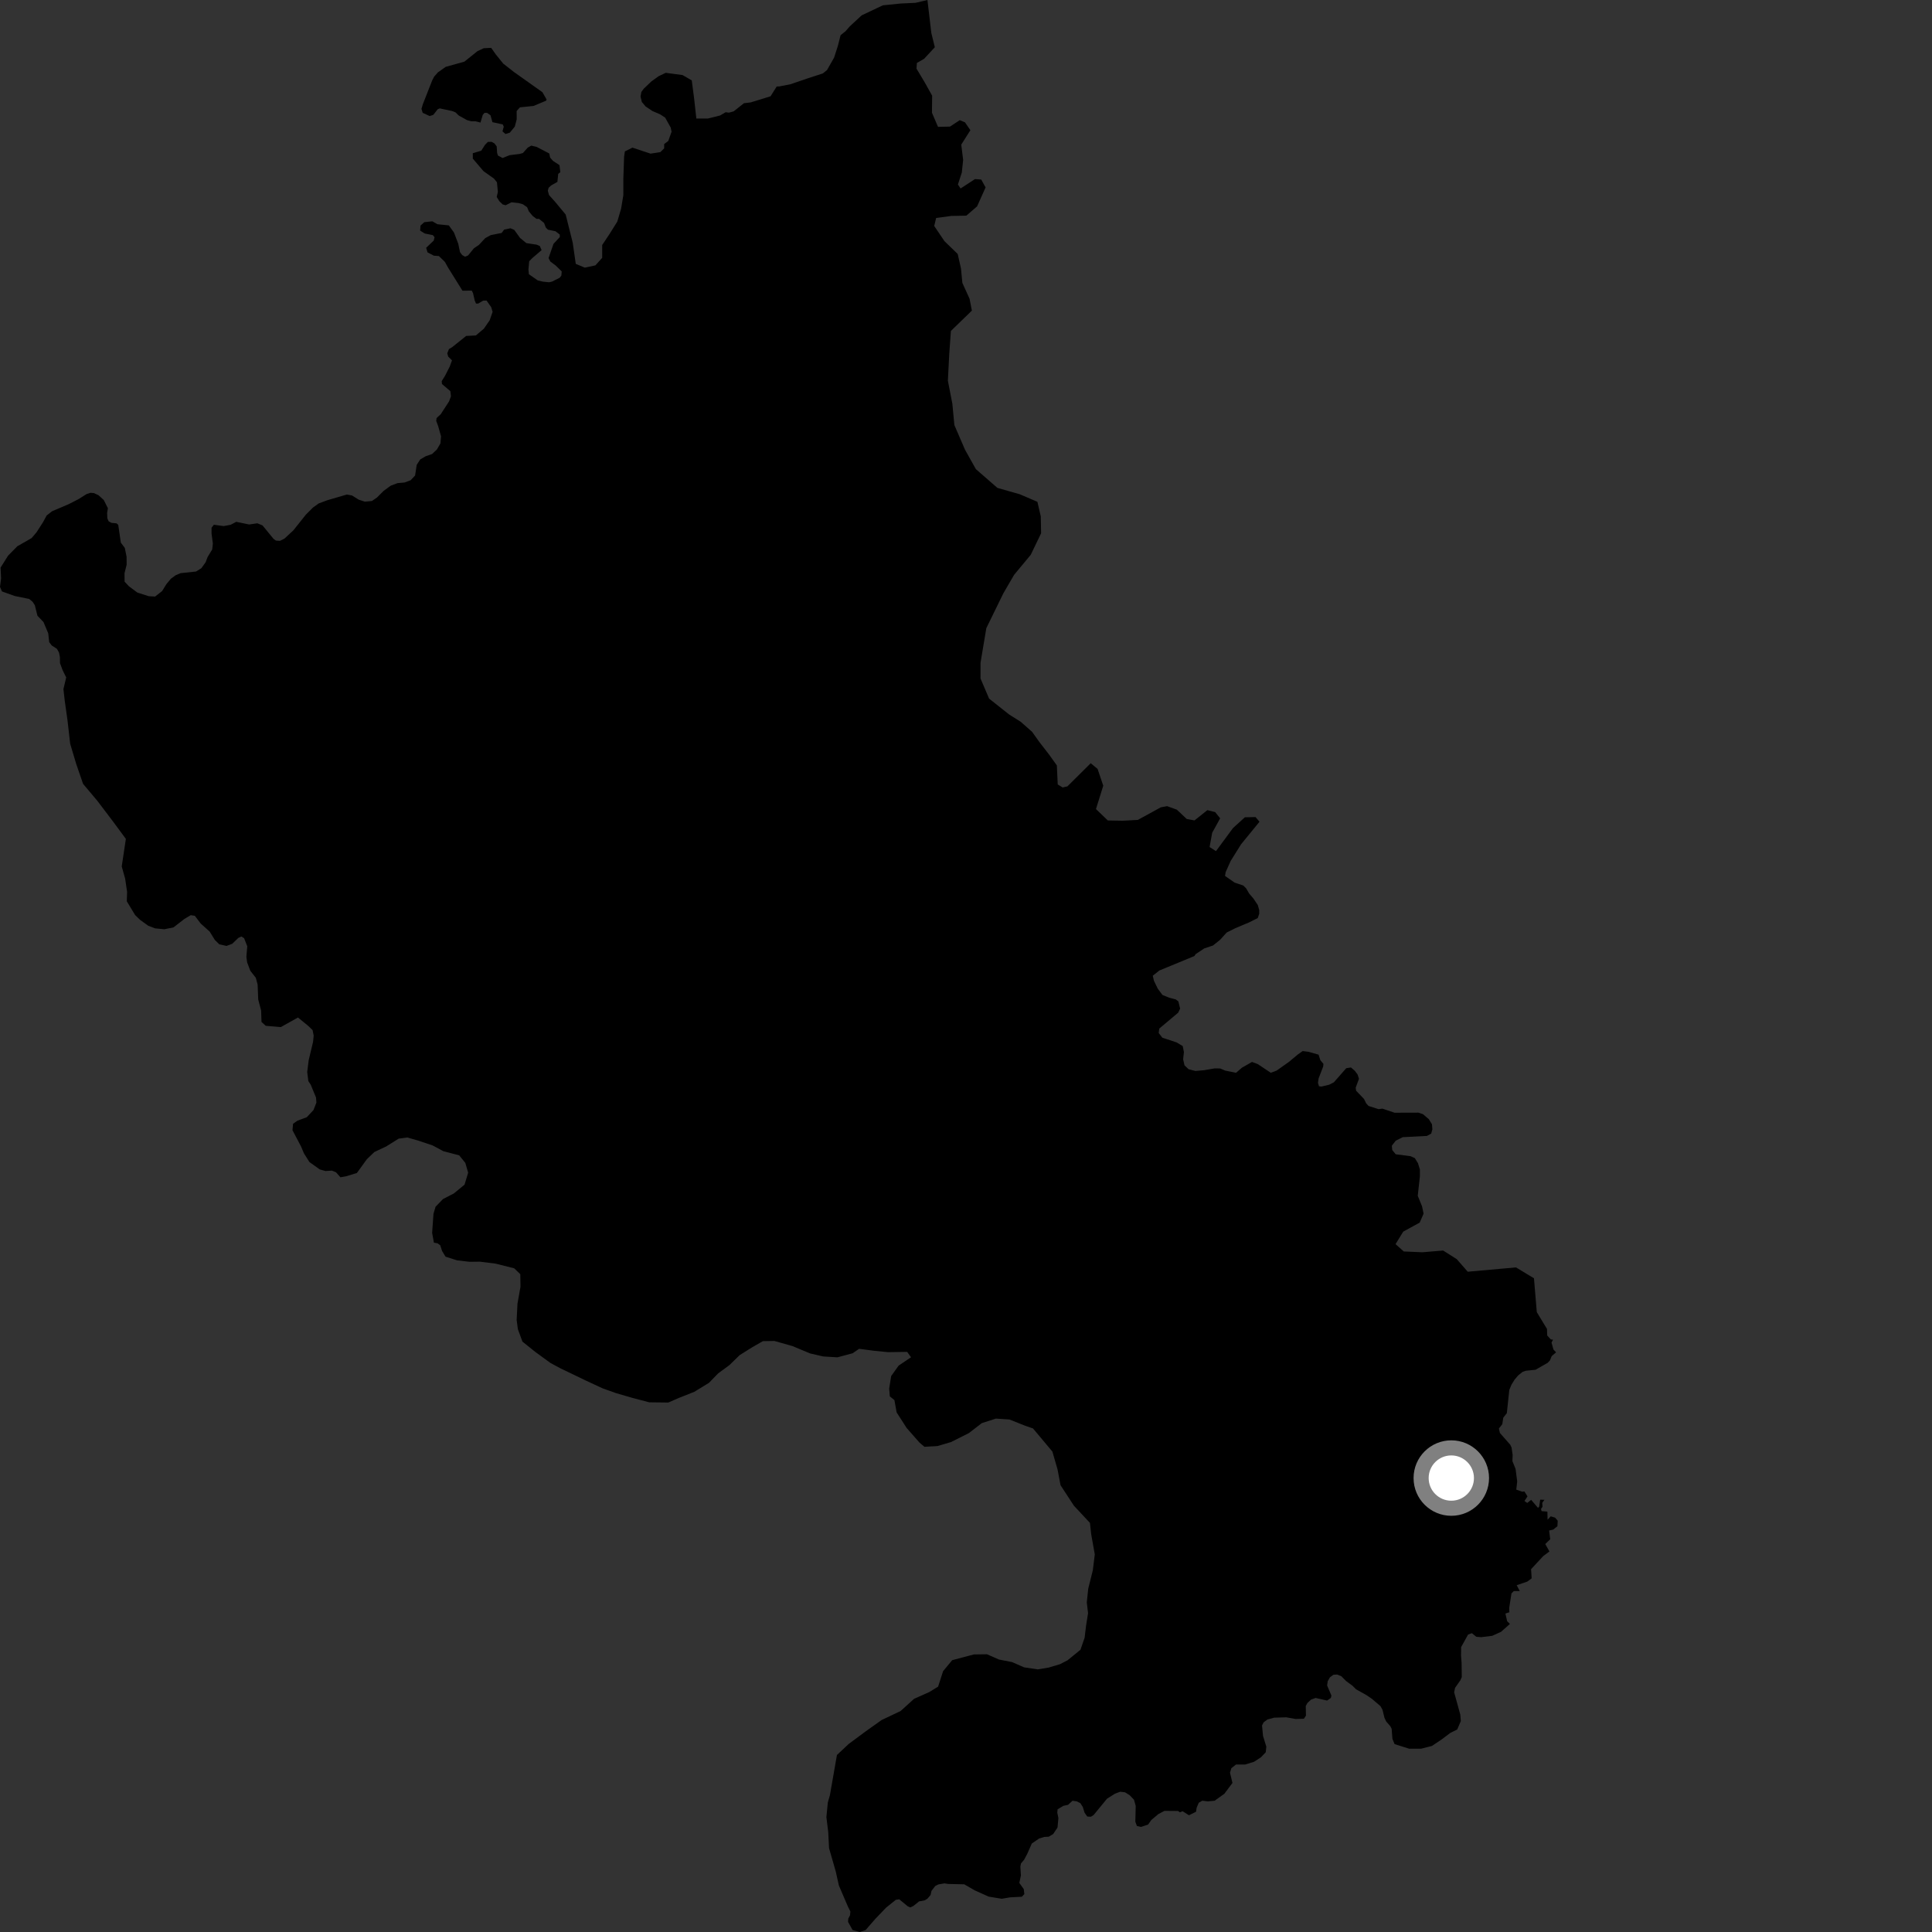 <?xml version="1.0" encoding="utf-8" ?>
<svg baseProfile="full" height="1024" version="1.1" width="1024" xmlns="http://www.w3.org/2000/svg" xmlns:ev="http://www.w3.org/2001/xml-events" xmlns:xlink="http://www.w3.org/1999/xlink"><rect width="100%" height="100%" fill="#333333" stroke="none"/><defs /><polygon fill="black" points="451.892,1022.975 455.698,1024.0 458.793,1022.967 463.966,1017.017 469.655,1011.079 474.812,1006.937 476.627,1006.676 481.073,1010.338 482.495,1010.978 484.054,1010.229 487.13,1007.779 490.175,1007.186 491.552,1006.349 493.227,1004.388 493.717,1002.171 495.725,999.608 497.397,998.775 500.599,998.231 502.572,998.532 511.081,998.727 516.626,1001.934 523.984,1005.24 530.915,1006.389 535.359,1005.635 541.589,1005.308 542.922,1003.928 542.625,1001.275 540.266,997.976 541.098,994.038 540.811,989.364 541.146,987.654 542.796,985.702 544.433,982.632 546.881,977.095 550.778,974.442 553.442,973.62 555.856,973.49 558.205,972.079 560.497,968.648 560.972,963.631 560.384,960.758 560.536,958.981 563.573,957.145 566.102,956.582 568.453,954.443 570.72,954.757 572.574,955.686 573.908,957.742 574.828,960.741 576.262,962.796 578.221,962.9 579.654,961.98 586.75,953.343 590.959,950.684 593.74,949.653 596.302,949.962 598.766,951.513 601.034,953.89 601.952,957.186 601.75,965.523 602.573,967.796 604.73,968.317 608.507,967.051 610.253,964.605 614.008,961.461 617.203,959.796 624.39,959.857 625.38,960.556 626.802,959.994 630.172,962.122 633.904,960.272 634.269,958.069 635.365,955.502 637.203,954.407 640.127,954.77 643.798,954.408 648.927,950.743 653.227,945.003 651.922,939.55 652.652,937.175 655.119,935.227 659.953,935.231 664.684,933.781 668.298,931.419 670.865,928.74 671.181,925.758 669.427,920.089 668.905,914.529 669.74,912.88 671.725,911.393 675.342,910.397 681.735,910.215 686.66,911.088 691.098,910.977 692.178,909.314 692.081,904.196 692.966,902.618 694.847,900.846 697.302,899.954 703.4,901.326 705.379,899.942 705.672,898.664 703.408,893.355 703.706,891.093 704.884,889.026 706.756,887.644 708.728,887.541 710.9,888.421 713.525,891.044 716.844,893.468 718.735,895.357 724.395,898.534 727.254,900.496 731.699,904.323 732.779,906.28 733.767,910.416 734.752,912.478 736.924,914.936 737.608,916.307 738.006,921.613 739.162,924.421 746.929,926.857 753.222,926.838 758.927,925.395 764.074,921.953 768.639,918.523 772.361,916.659 774.274,912.196 773.981,908.756 770.727,896.963 771.218,894.594 773.986,890.646 774.776,888.876 774.676,881.4 774.375,877.569 774.434,872.982 778.135,866.319 780.135,865.63 782.452,867.52 785.02,867.732 790.886,867.024 795.567,864.905 800.286,860.732 798.822,859.286 797.901,855.213 799.992,854.543 799.895,852.34 801.106,844.539 802.333,843.303 805.518,843.287 803.873,840.193 809.531,838.257 811.812,836.548 811.496,831.714 817.948,824.756 821.221,822.317 819.024,818.365 821.639,815.847 821.082,811.193 823.232,810.717 825.471,808.915 825.621,805.999 824.236,804.388 821.92,803.69 820.247,805.478 820.147,801.185 817.08,800.932 816.752,799.79 817.562,798.615 817.419,796.526 818.597,794.932 816.336,794.857 815.784,798.57 815.168,799.189 811.541,794.959 809.454,796.593 808.009,795.557 809.601,793.114 807.966,790.503 806.799,790.63 803.663,789.539 804.145,785.212 803.282,778.535 801.608,774.438 801.724,771.114 801.176,767.272 800.464,765.738 794.971,759.489 794.445,757.142 796.247,754.838 796.763,751.404 798.651,748.985 799.961,736.688 801.082,733.967 802.775,731.226 804.667,729.002 807.024,727.108 808.779,726.516 813.851,726.008 820.294,722.325 821.502,721.048 822.428,718.783 824.757,716.755 823.376,715.299 822.33,711.59 823.141,710.067 821.967,709.927 820.058,707.847 819.934,704.365 814.531,695.453 813.034,677.512 803.503,671.752 777.937,674.038 772.101,667.368 764.888,662.798 753.865,663.727 744.039,663.299 739.663,659.416 743.754,652.773 752.47,648 754.529,643.255 753.711,639.349 751.435,633.793 752.575,623.496 752.571,619.787 751.536,616.492 749.885,613.823 747.615,612.804 739.767,611.792 737.913,609.536 737.701,607.268 739.772,604.592 743.486,602.721 756.294,602.063 758.566,600.827 759.188,598.56 758.975,595.882 757.325,593.213 754.226,590.544 751.748,589.726 739.15,589.767 732.71,587.598 730.655,587.866 725.363,586.184 724.082,584.778 722.963,582.477 718.75,578.08 718.553,576.466 720.286,571.771 719.527,569.463 718.056,567.528 716.049,565.778 713.531,566.179 706.984,573.636 704.484,574.927 700.375,575.904 699.105,575.746 698.553,573.966 698.873,571.623 701.3,565.328 701.457,563.882 699.824,561.939 698.871,558.99 693.502,557.464 690.428,557.086 687.738,559.006 683.134,562.838 676.616,567.448 673.549,568.596 666.644,563.998 663.581,562.853 658.215,565.922 655.147,568.596 649.401,567.445 646.721,566.302 643.657,566.293 638.109,567.246 633.564,567.635 629.964,566.706 627.805,564.64 627.086,561.451 627.499,557.644 626.878,554.452 623.593,552.492 616.08,550.004 614.134,547.536 614.437,545.164 624.466,536.74 625.493,534.58 624.565,530.772 623.228,529.734 619.736,528.802 616.135,527.361 613.666,524.064 611.61,519.837 610.992,517.158 614.49,514.384 633.038,506.73 633.697,505.734 638.292,502.673 642.894,501.145 646.72,498.078 650.171,494.252 654.765,491.956 662.048,488.89 666.649,486.585 667.418,484.287 667.419,482.373 666.645,479.688 664.352,476.246 662.049,473.561 660.516,470.881 658.98,469.348 654.382,467.804 649.294,464.266 649.619,462.245 652.306,456.275 657.787,447.496 667.562,435.539 665.452,433.067 659.803,433.183 653.492,438.91 644.498,451.116 641.103,448.945 642.491,441.366 646.704,433.73 644.072,430.429 639.933,429.388 633.111,434.838 628.987,434.074 623.749,429.137 618.574,427.279 615.254,427.898 603.073,434.571 595.135,434.998 587.169,434.863 580.888,428.821 584.746,416.438 581.741,407.539 578.103,404.524 565.766,416.779 563.214,417.384 560.617,415.758 560.153,405.693 556.179,400.128 550.848,393.24 547.051,387.896 540.968,382.536 534.89,378.71 524.248,370.292 519.693,359.616 519.706,351.222 522.771,332.943 531.813,314.445 537.501,304.673 546.306,294.071 551.812,282.637 551.632,273.688 549.845,265.968 540.472,261.956 528.64,258.596 517.242,248.657 511.49,238.391 505.838,225.304 504.766,213.997 502.394,201.777 503.13,187.483 503.998,175.405 515.117,164.634 513.881,158.316 510.078,149.958 509.34,142.335 507.604,134.61 500.572,127.808 495.154,119.758 496.178,115.521 504.17,114.453 512.187,114.304 517.884,109.371 522.377,99.338 520.084,95.159 516.763,94.918 509.136,99.889 507.717,97.804 509.781,91.424 510.488,84.776 509.486,76.651 514.321,69.011 511.466,64.844 508.681,63.695 503.494,67.105 497.157,67.231 493.96,59.753 494.057,50.7 490.045,43.535 485.763,36.376 485.981,33.351 489.799,31.173 495.476,25.029 493.623,17.486 491.563,0.0 485.224,1.503 477.437,1.862 467.911,2.827 456.702,8.139 450.399,13.976 448.112,16.591 445.53,18.641 444.109,24.261 442.089,30.534 438.341,37.128 436.111,38.926 428.316,41.455 418.944,44.658 412.914,45.827 411.668,45.84 408.421,51.026 397.876,54.281 394.317,54.708 388.851,59.027 386.388,59.707 384.582,59.487 381.659,61.206 375.164,62.831 369.078,62.846 367.867,51.919 366.646,42.617 361.786,39.792 352.86,38.595 349.034,40.423 345.265,43.137 341.264,46.958 339.93,48.738 339.503,51.174 340.193,54.049 342.227,56.469 345.807,58.85 349.857,60.589 352.546,62.344 355.49,67.604 355.947,69.82 354.192,74.733 352.023,76.365 352.025,78.621 350.018,80.618 344.81,81.431 335.192,78.246 331.19,80.25 330.786,83.044 330.385,94.645 330.388,103.443 329.188,110.652 327.181,117.446 323.177,123.85 319.174,129.856 319.172,136.655 315.57,140.653 309.969,141.86 305.164,139.857 303.56,128.658 299.827,113.734 294.5,107.3 290.978,103.354 290.358,101.08 290.769,99.521 292.115,98.281 295.437,96.413 295.871,92.15 296.987,91.262 296.526,87.504 293.144,85.311 291.587,83.544 291.122,81.349 284.401,77.852 281.595,77.179 279.699,78.256 277.137,81.108 275.419,81.59 270.094,82.249 266.399,83.757 263.947,82.455 263.49,81.117 263.246,77.58 262.11,76.05 260.554,75.181 258.615,75.196 257.079,76.745 255.075,79.864 250.594,81.201 250.607,84.079 256.253,90.71 261.809,94.659 263.394,96.619 263.878,101.714 263.277,104.389 264.629,106.609 266.43,108.351 268.002,108.782 271.11,107.214 274.9,107.624 277.136,108.267 279.381,109.817 280.286,112.015 282.311,114.447 284.344,115.991 285.672,115.988 288.361,118.162 289.295,120.606 290.408,121.727 294.45,122.571 296.691,124.316 296.7,125.663 293.368,129.237 290.746,136.798 291.667,138.588 294.585,140.79 297.732,143.865 297.529,146.074 296.653,147.213 292.64,149.229 291.073,149.615 287.725,149.278 285.048,148.634 280.325,145.353 280.084,142.896 280.49,138.459 282.267,136.66 287.057,132.58 286.112,130.402 284.452,129.678 278.968,128.85 275.657,126.136 272.571,121.855 270.55,120.983 267.197,121.699 265.885,123.469 260.104,124.616 257.184,126.211 253.859,129.784 251.186,131.599 248.093,135.391 246.517,136.062 244.96,135.184 243.807,133.633 242.886,129.198 240.601,123.218 237.884,119.461 231.843,118.846 229.149,117.293 224.888,117.758 222.875,119.56 222.679,122.228 225.152,123.765 229.422,124.616 230.314,125.733 229.889,127.507 225.876,131.326 226.588,133.752 229.954,135.508 232.639,135.714 235.8,138.801 237.393,141.681 245.11,154.065 250.041,154.037 250.709,155.351 251.631,159.357 252.302,160.897 253.444,160.896 256.121,159.326 257.889,159.314 260.375,162.841 261.09,165.289 259.549,169.738 256.46,174.216 252.221,177.796 247.073,178.054 239.601,184.041 237.964,185 237.067,187.232 237.548,189 239.565,190.985 238.394,194.244 235.803,199.305 234.099,202.022 234.275,203.561 238.688,207.309 239.024,210.03 238.013,212.754 233.595,219.545 231.389,221.587 231.214,223.112 232.233,225.841 233.767,231.287 233.428,235.032 231.554,238.263 229.012,240.638 225.616,241.823 222.727,243.51 220.863,246.404 220.01,252.016 217.634,254.551 214.409,255.734 210.68,256.067 207.115,257.418 203.38,260.131 199.814,263.689 197.099,265.546 193.361,265.878 190.137,264.842 186.574,262.618 183.864,262.104 173.504,265.129 168.925,266.824 165.865,269.024 162.13,272.757 155.507,281.078 150.756,285.483 148.378,286.669 146.239,286.514 144.967,285.596 139.14,278.476 136.388,277.359 132.018,277.987 125.216,276.573 122.25,278.138 118.583,278.835 113.351,278.128 112.13,279.693 112.128,282.839 112.822,288.078 112.478,291.221 110.035,295.238 108.982,298.024 106.72,301.17 103.919,302.915 95.679,303.792 93.015,304.943 90.575,306.741 88.145,309.665 85.938,313.259 82.188,316.194 78.822,315.997 72.785,314.056 68.291,310.71 66.039,308.297 66.002,303.812 67.117,299.339 67.093,295.078 66.14,290.395 64.045,287.601 62.669,278.155 61.758,277.384 59.086,277.123 57.588,276.311 56.91,274.811 56.772,271.953 57.184,269.362 54.997,265.006 52.132,262.42 49.674,261.328 47.903,261.195 45.852,261.884 41.753,264.476 36.424,267.211 27.631,270.956 24.733,273.211 22.771,276.809 19.426,282.035 16.762,285.194 9.176,289.531 4.276,294.527 0.303,300.846 0.58,306.643 0.0,311.015 1.036,313.471 7.873,315.911 15.484,317.46 17.314,318.992 18.461,320.781 19.852,326.368 23.04,329.675 25.572,335.683 26.067,340.344 27.443,342.13 30.158,343.882 31.284,345.887 31.758,348.342 31.794,351.469 33.214,355.267 35.088,359.037 33.618,365.235 34.327,371.499 35.754,381.583 37.191,394.194 40.425,404.996 44.022,415.445 51.587,424.448 59.519,434.896 66.714,444.631 64.521,459.219 66.329,465.704 67.371,472.733 67.202,477.696 71.638,485.025 74.213,487.518 78.586,490.676 82.22,492.056 87.095,492.516 91.962,491.531 97.677,487.097 101.088,485.063 103.258,485.384 106.375,489.494 111.12,493.749 113.884,498.212 116.251,500.515 120.055,501.359 123.099,500.222 126.312,497.108 127.925,496.363 129.37,497.249 131.053,501.536 130.587,507.151 130.98,510.029 132.659,514.511 135.591,518.256 136.544,521.851 136.86,529.724 138.4,535.611 138.603,541.644 140.853,543.703 148.847,544.372 157.941,539.301 163.494,543.849 165.673,545.981 166.255,548.866 165.944,552.136 163.623,561.879 162.826,568.156 163.425,572.985 164.701,574.928 167.493,581.706 167.703,584.384 166.154,588.352 162.609,592.15 157.623,593.997 155.33,595.634 155.022,599.027 159.612,607.761 161.105,611.318 164.03,615.935 169.469,619.812 172.524,620.67 175.921,620.457 178.077,621.319 180.437,623.98 183.461,623.457 189.168,621.698 194.474,614.366 198.444,610.579 204.727,607.622 211.283,603.514 215.882,602.889 221.673,604.546 229.197,607.053 234.999,610.154 243.392,612.357 246.619,616.354 248.135,621.526 246.221,627.889 240.526,632.568 234.808,635.517 230.85,639.601 229.749,643.358 229.038,653.456 229.98,658.632 231.965,658.996 233.341,660.046 234.311,663.049 236.147,666.059 242.225,667.998 248.862,668.78 254.339,668.712 262.715,669.759 272.547,672.233 275.769,675.36 275.873,681.985 274.277,690.946 273.837,699.598 274.481,704.483 276.899,711.078 283.613,716.466 291.778,722.414 297.016,725.228 310.971,731.94 319.412,735.853 326.387,738.347 334.81,740.805 344.091,743.256 354.222,743.376 359.675,740.99 368.024,737.677 375.757,732.943 380.604,727.955 386.615,723.529 392.03,718.254 398.627,714.113 404.356,710.839 410.44,710.734 420.031,713.451 429.356,717.342 436.324,718.95 443.85,719.411 451.908,717.259 455.348,714.898 463.164,715.926 470.697,716.672 480.805,716.518 482.872,719.377 476.299,723.798 472.339,729.335 471.282,735.985 471.623,740.109 474.059,742.091 475.231,748.607 480.563,756.887 487.315,764.565 489.961,766.83 496.877,766.44 504.061,764.322 513.51,759.577 520.362,754.298 527.827,751.887 535.047,752.361 543.459,755.709 547.513,757.106 557.787,769.366 560.528,778.844 562.102,787.188 569.192,798.048 577.691,807.167 578.358,813.214 580.257,823.86 579.228,832.236 576.779,842.067 576.021,849.281 576.692,855.041 575.628,861.687 574.87,868.041 572.662,874.413 565.828,879.984 561.824,882.053 555.799,883.853 550.044,884.797 542.824,883.739 536.422,880.942 529.484,879.589 523.099,876.792 516.173,876.885 504.677,879.929 499.853,885.766 497.219,893.951 492.515,896.832 484.476,900.411 477.353,906.868 467.304,911.635 459.005,917.528 449.862,924.308 443.594,930.183 439.854,951.572 438.762,955.338 438.008,963.14 438.976,970.982 439.416,979.562 442.986,991.994 444.634,999.373 449.426,1010.54 450.731,1013.153 450.514,1015.199 449.628,1016.828 449.482,1018.627 451.892,1022.975" /><polygon fill="black" points="260.334,25.366 256.404,25.56 253.053,27.122 246.143,32.676 236.224,35.439 232.091,38.362 230.089,40.643 229.089,42.579 224.1,55.29 223.387,57.71 224.027,59.79 227.733,61.518 229.659,60.881 232.016,57.88 233.084,57.452 239.577,58.833 241.432,59.553 243.173,61.247 247.51,63.657 249.835,64.286 251.961,64.279 254.663,64.963 255.867,60.9 256.752,59.843 258.177,59.837 259.968,61.07 260.988,64.754 266.461,65.929 267.005,67.174 266.317,69.625 267.923,71.024 270.223,70.298 272.845,67.128 273.865,63.241 273.832,58.844 275.588,56.893 282.832,56.125 289.461,53.36 289.693,52.723 287.503,48.876 272.431,38.179 266.703,33.694 262.81,28.87 260.334,25.366" /><circle cx="769.221" cy="783.404" fill="rgb(100%,100%,100%)" r="16" stroke="grey" stroke-width="8" /></svg>